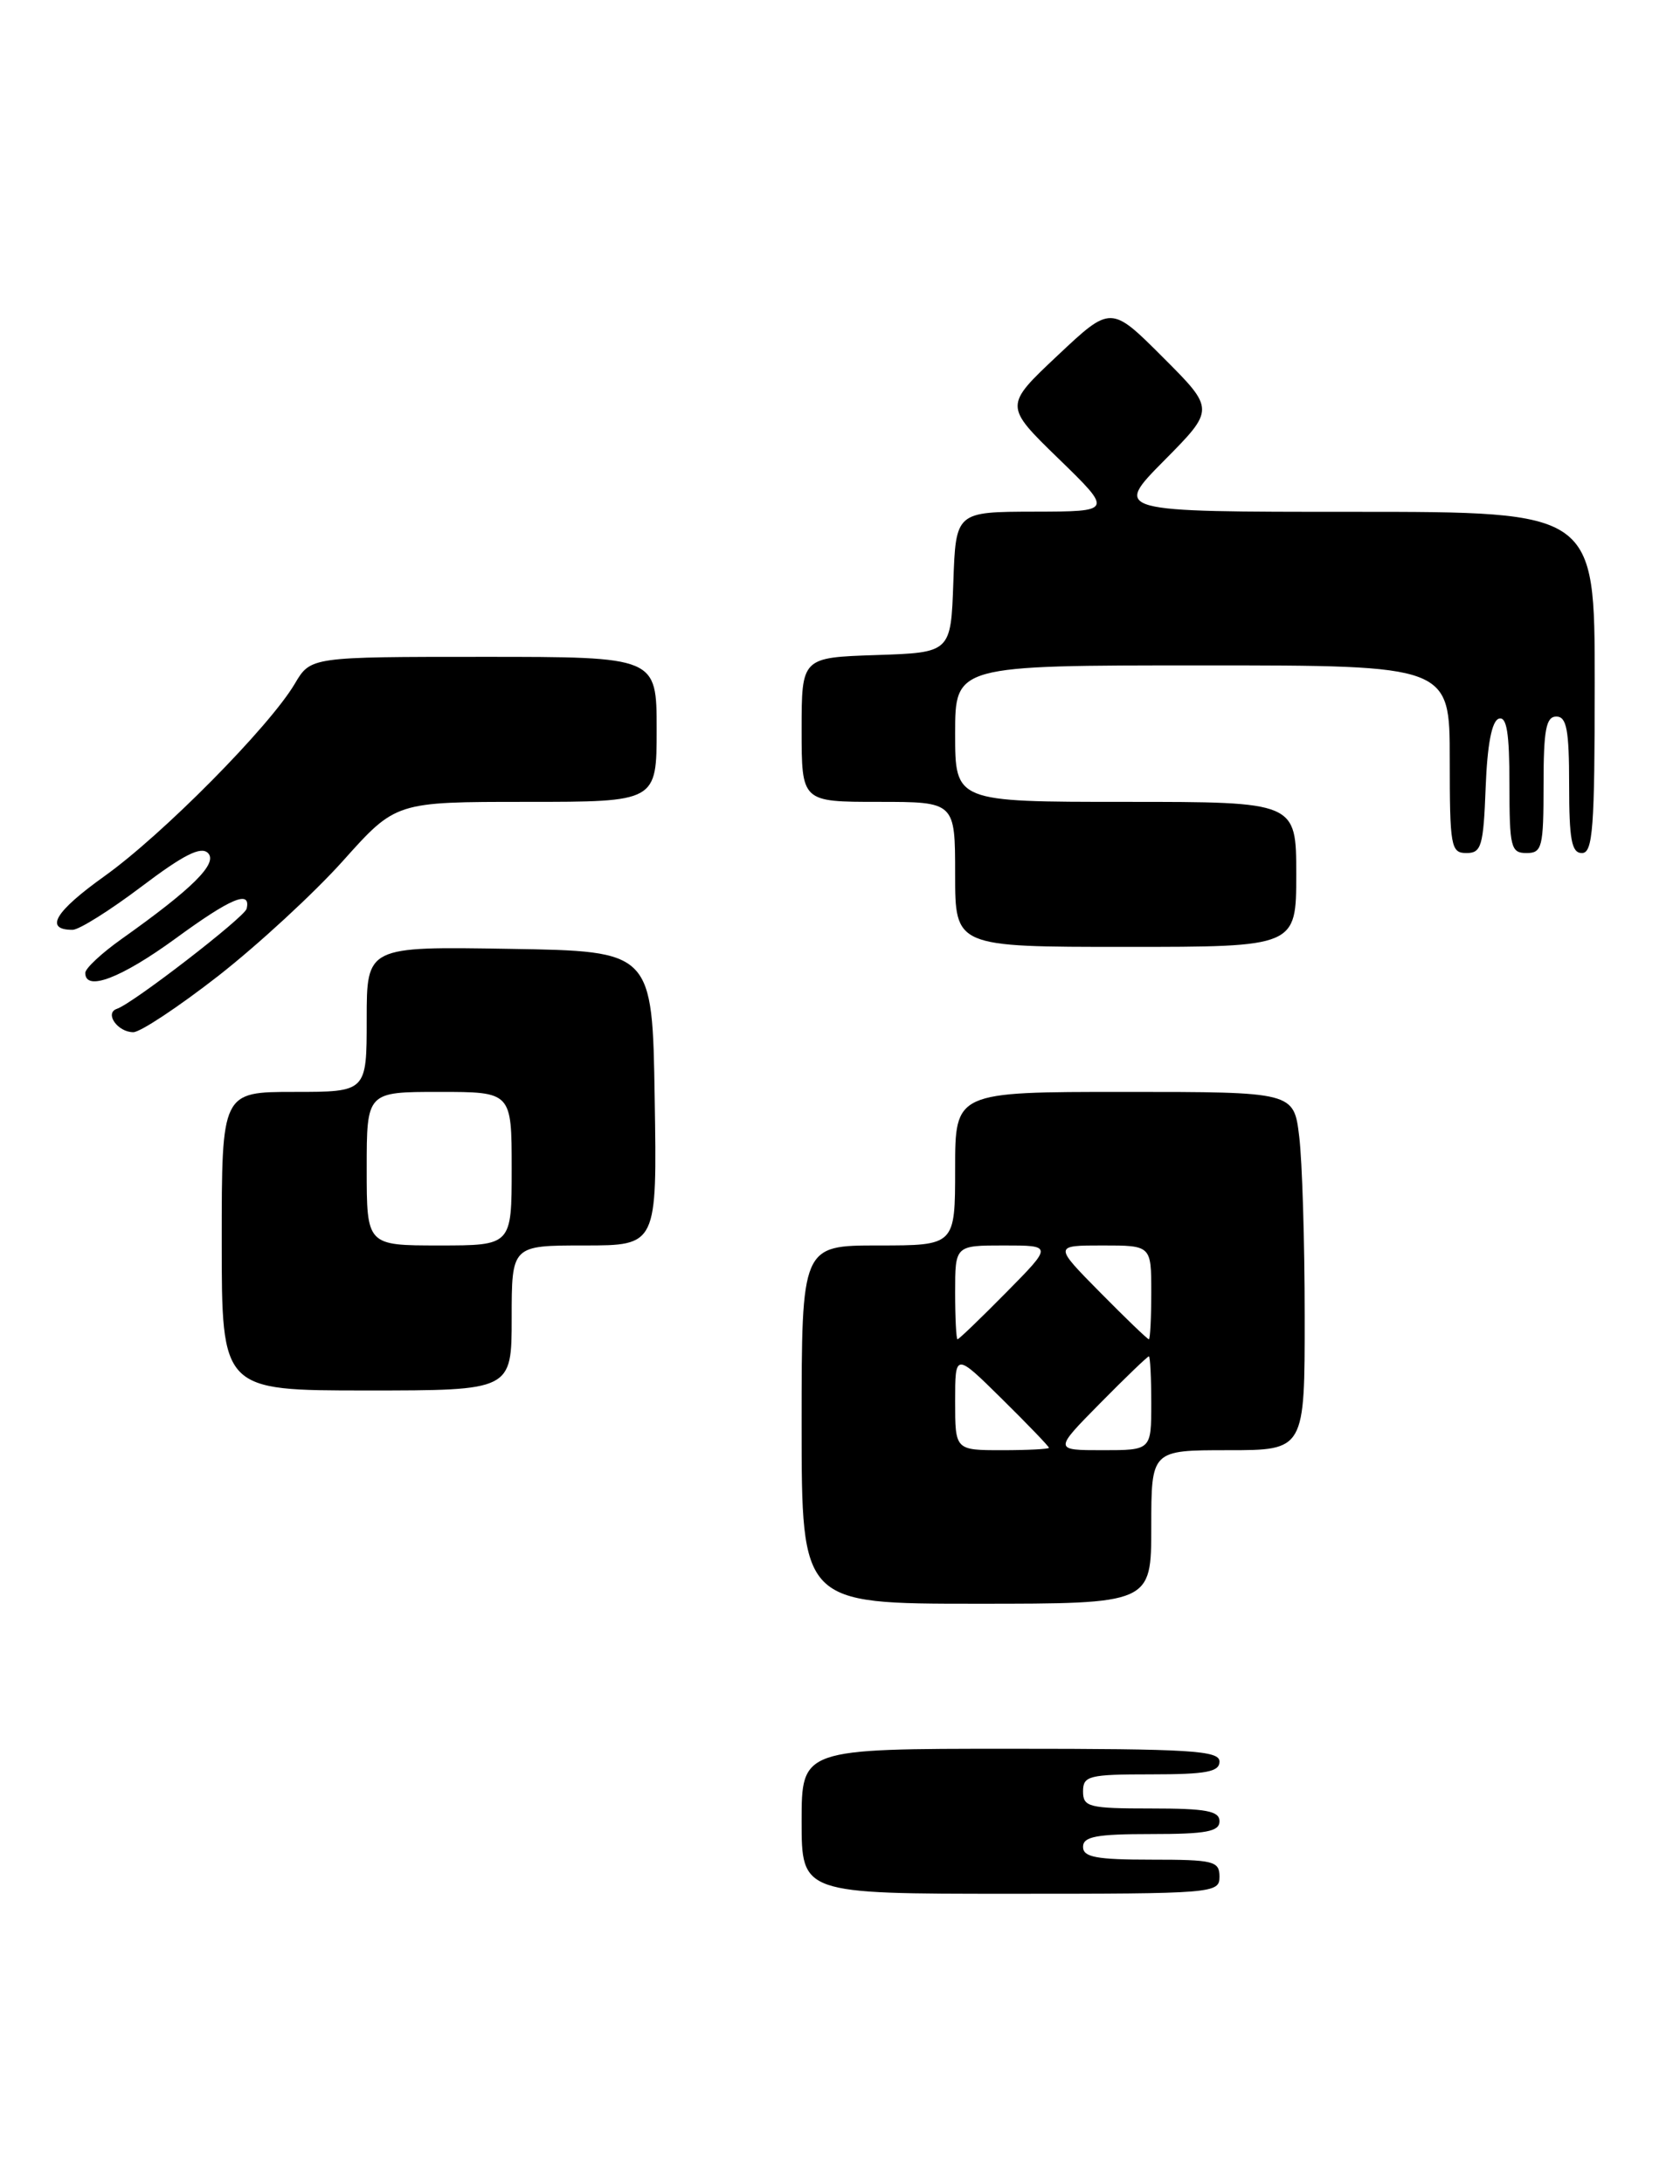 <?xml version="1.0" encoding="UTF-8" standalone="no"?>
<!DOCTYPE svg PUBLIC "-//W3C//DTD SVG 1.1//EN" "http://www.w3.org/Graphics/SVG/1.1/DTD/svg11.dtd" >
<svg xmlns="http://www.w3.org/2000/svg" xmlns:xlink="http://www.w3.org/1999/xlink" version="1.1" viewBox="0 0 197 256">
 <g >
 <path fill="currentColor"
d=" M 143.00 220.00 C 143.00 218.17 142.33 218.00 135.00 218.00 C 128.56 218.00 127.00 217.71 127.00 216.50 C 127.00 215.29 128.56 215.00 135.00 215.00 C 141.44 215.00 143.00 214.71 143.00 213.50 C 143.00 212.29 141.44 212.00 135.00 212.00 C 127.67 212.00 127.00 211.83 127.00 210.00 C 127.00 208.17 127.67 208.00 135.00 208.00 C 141.44 208.00 143.00 207.71 143.00 206.50 C 143.00 205.21 139.61 205.00 118.50 205.00 C 94.00 205.00 94.00 205.00 94.00 213.50 C 94.00 222.00 94.00 222.00 118.50 222.00 C 142.33 222.00 143.00 221.95 143.00 220.00 Z  M 135.00 179.00 C 135.00 170.00 135.00 170.00 144.00 170.00 C 153.00 170.00 153.00 170.00 152.99 154.25 C 152.99 145.59 152.70 136.14 152.35 133.25 C 151.72 128.00 151.72 128.00 131.86 128.00 C 112.00 128.00 112.00 128.00 112.00 137.00 C 112.00 146.00 112.00 146.00 103.00 146.00 C 94.00 146.00 94.00 146.00 94.00 167.00 C 94.00 188.00 94.00 188.00 114.50 188.00 C 135.00 188.00 135.00 188.00 135.00 179.00 Z  M 60.00 154.50 C 60.00 146.00 60.00 146.00 68.52 146.00 C 77.05 146.00 77.05 146.00 76.77 128.75 C 76.50 111.50 76.50 111.50 59.75 111.23 C 43.00 110.95 43.00 110.95 43.00 119.48 C 43.00 128.00 43.00 128.00 34.50 128.00 C 26.00 128.00 26.00 128.00 26.00 145.50 C 26.00 163.00 26.00 163.00 43.00 163.00 C 60.00 163.00 60.00 163.00 60.00 154.50 Z  M 25.61 114.39 C 30.26 110.75 36.85 104.68 40.24 100.89 C 46.41 94.00 46.41 94.00 61.70 94.00 C 77.00 94.00 77.00 94.00 77.00 85.50 C 77.00 77.00 77.00 77.00 56.72 77.00 C 36.43 77.00 36.43 77.00 34.57 80.15 C 31.60 85.18 19.06 97.85 12.25 102.71 C 6.43 106.87 5.16 109.00 8.51 109.00 C 9.27 109.00 12.90 106.72 16.58 103.94 C 21.53 100.20 23.56 99.17 24.39 100.00 C 25.57 101.20 22.61 104.15 14.25 110.08 C 11.91 111.74 10.00 113.52 10.00 114.05 C 10.00 116.27 14.20 114.67 20.61 110.00 C 27.08 105.27 29.45 104.28 28.92 106.53 C 28.67 107.53 15.58 117.64 13.71 118.26 C 12.22 118.76 13.79 121.00 15.63 121.00 C 16.46 121.00 20.95 118.02 25.61 114.39 Z  M 152.00 102.50 C 152.00 94.00 152.00 94.00 132.00 94.00 C 112.00 94.00 112.00 94.00 112.00 86.00 C 112.00 78.00 112.00 78.00 141.00 78.00 C 170.00 78.00 170.00 78.00 170.00 89.00 C 170.00 99.25 170.13 100.00 171.96 100.00 C 173.71 100.00 173.95 99.18 174.21 92.33 C 174.40 87.30 174.93 84.52 175.75 84.25 C 176.68 83.94 177.00 85.90 177.00 91.92 C 177.00 99.33 177.16 100.00 179.00 100.00 C 180.83 100.00 181.00 99.33 181.00 92.00 C 181.00 85.56 181.29 84.00 182.50 84.00 C 183.71 84.00 184.00 85.56 184.00 92.00 C 184.00 98.44 184.29 100.00 185.50 100.00 C 186.78 100.00 187.00 97.11 187.00 80.00 C 187.00 60.00 187.00 60.00 158.78 60.00 C 130.56 60.00 130.56 60.00 136.51 53.99 C 142.46 47.98 142.46 47.98 136.37 41.89 C 130.27 35.79 130.27 35.79 124.01 41.68 C 117.75 47.57 117.75 47.57 124.12 53.76 C 130.50 59.96 130.50 59.96 121.29 59.98 C 112.08 60.00 112.08 60.00 111.79 68.25 C 111.50 76.50 111.50 76.50 102.75 76.79 C 94.00 77.08 94.00 77.08 94.00 85.54 C 94.00 94.00 94.00 94.00 103.00 94.00 C 112.00 94.00 112.00 94.00 112.00 102.50 C 112.00 111.00 112.00 111.00 132.00 111.00 C 152.00 111.00 152.00 111.00 152.00 102.50 Z  M 112.00 164.28 C 112.00 158.57 112.00 158.57 117.50 164.00 C 120.53 166.99 123.00 169.56 123.00 169.72 C 123.00 169.87 120.53 170.00 117.50 170.00 C 112.00 170.00 112.00 170.00 112.00 164.28 Z  M 129.00 164.50 C 131.99 161.47 134.56 159.00 134.72 159.00 C 134.87 159.00 135.00 161.47 135.00 164.50 C 135.00 170.00 135.00 170.00 129.28 170.00 C 123.57 170.00 123.57 170.00 129.00 164.50 Z  M 112.00 151.50 C 112.00 146.00 112.00 146.00 117.72 146.00 C 123.43 146.00 123.43 146.00 118.00 151.50 C 115.01 154.53 112.44 157.00 112.28 157.00 C 112.13 157.00 112.00 154.53 112.00 151.50 Z  M 129.00 151.50 C 123.57 146.00 123.57 146.00 129.28 146.00 C 135.00 146.00 135.00 146.00 135.00 151.50 C 135.00 154.53 134.87 157.00 134.72 157.00 C 134.56 157.00 131.99 154.53 129.00 151.50 Z  M 43.00 137.00 C 43.00 128.00 43.00 128.00 51.50 128.00 C 60.00 128.00 60.00 128.00 60.00 137.00 C 60.00 146.00 60.00 146.00 51.50 146.00 C 43.00 146.00 43.00 146.00 43.00 137.00 Z "/>
</g>
</svg>